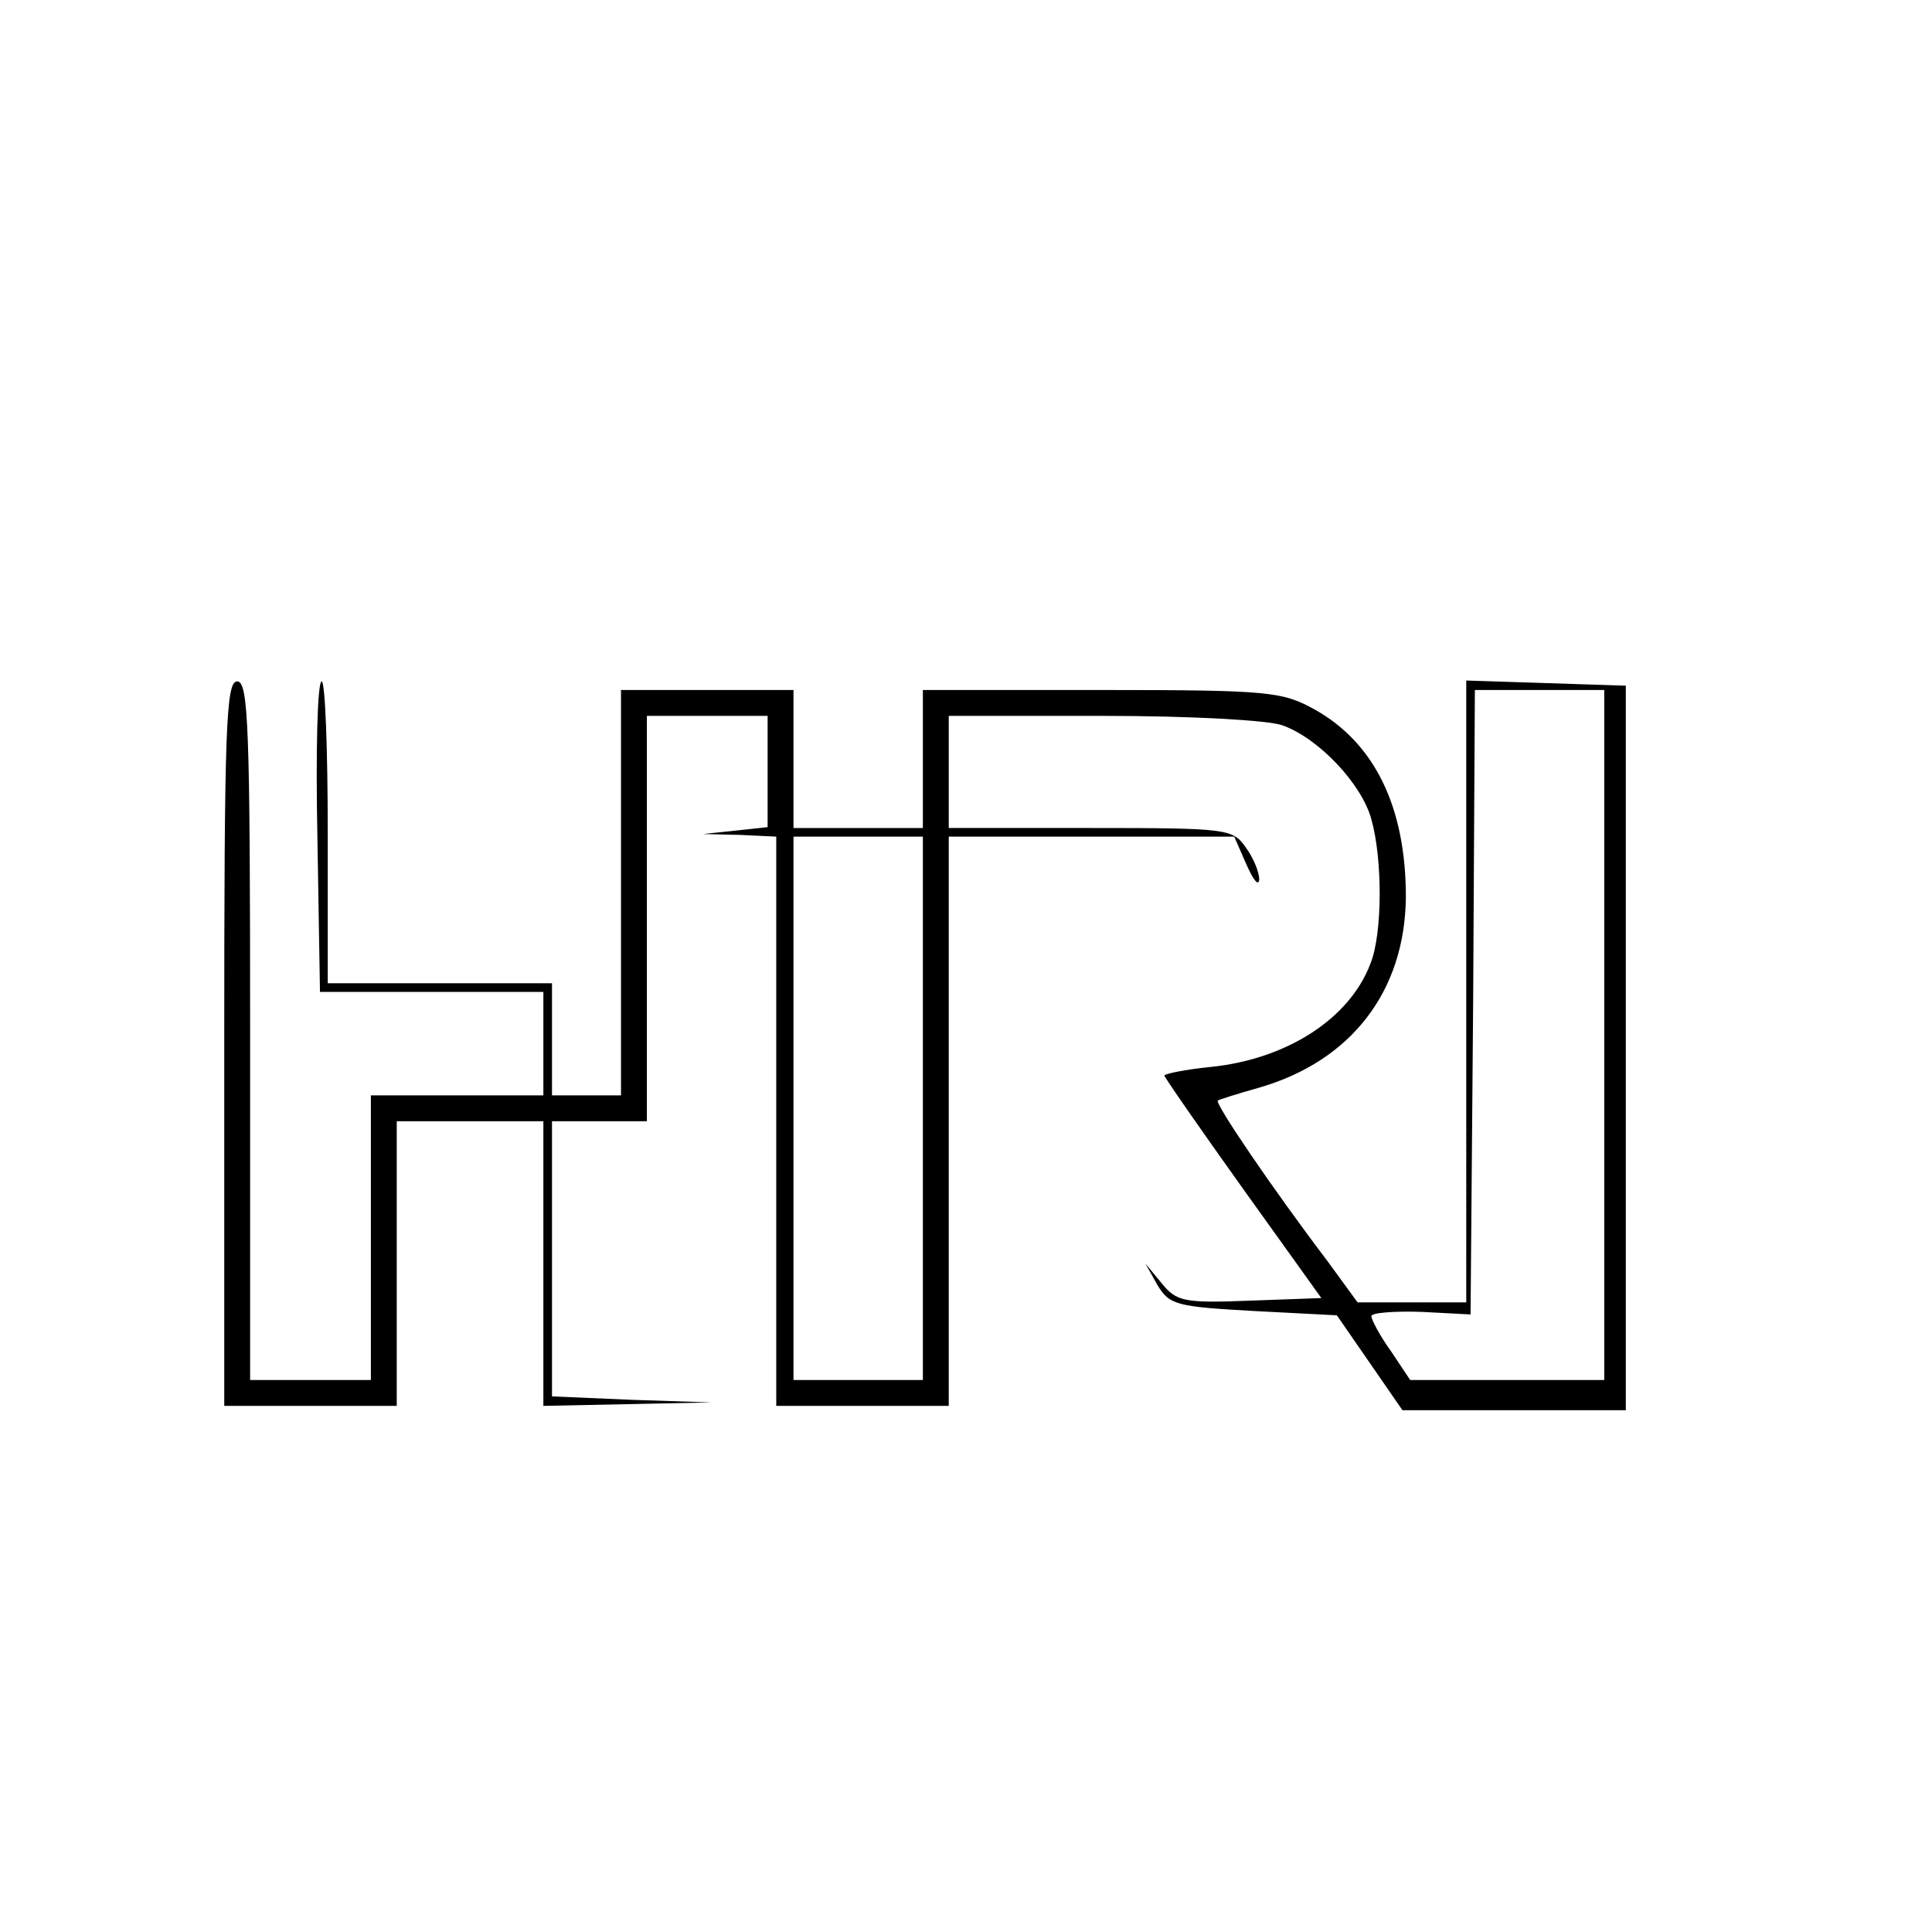 <?xml version="1.0" standalone="no"?>
<!DOCTYPE svg PUBLIC "-//W3C//DTD SVG 20010904//EN"
 "http://www.w3.org/TR/2001/REC-SVG-20010904/DTD/svg10.dtd">
<svg version="1.0" xmlns="http://www.w3.org/2000/svg"
 width="224pt" height="224pt" viewBox="0 0 224 224"
 preserveAspectRatio="xMidYMid meet">
<g transform="translate(0,224) scale(0.1,-0.1)"
fill="#000000" stroke="none">
<path d="M260 1030 l0 -420 100 0 100 0 0 165 0 165 85 0 85 0 0 -165 0 -165
98 2 97 2 -92 3 -93 4 0 159 0 160 55 0 55 0 0 235 0 235 70 0 70 0 0 -64 0
-65 -37 -4 -38 -4 43 -1 42 -2 0 -330 0 -330 100 0 100 0 0 330 0 330 165 0
166 0 14 -32 c8 -18 14 -26 15 -18 0 9 -7 26 -16 38 -15 21 -21 22 -180 22
l-164 0 0 65 0 65 179 0 c102 0 192 -5 208 -11 42 -15 92 -68 103 -109 13 -46
13 -132 -1 -167 -24 -64 -97 -111 -185 -120 -30 -3 -54 -8 -54 -10 0 -2 41
-61 91 -131 l91 -127 -83 -3 c-76 -3 -85 -1 -102 20 l-19 23 14 -25 c14 -23
22 -25 112 -30 l96 -5 38 -55 38 -55 130 0 129 0 0 420 0 420 -92 3 -93 3 0
-361 0 -360 -63 0 -63 0 -35 48 c-63 83 -131 183 -127 186 1 1 23 8 48 15 107
31 169 112 170 221 0 104 -36 178 -105 217 -38 21 -51 23 -247 23 l-208 0 0
-80 0 -80 -75 0 -75 0 0 80 0 80 -100 0 -100 0 0 -235 0 -235 -40 0 -40 0 0
65 0 65 -130 0 -130 0 0 175 c0 96 -3 175 -7 175 -5 0 -7 -81 -5 -180 l3 -180
129 0 130 0 0 -60 0 -60 -100 0 -100 0 0 -165 0 -165 -70 0 -70 0 0 405 c0
353 -2 405 -15 405 -13 0 -15 -53 -15 -420z m1600 10 l0 -400 -112 0 -113 0
-22 33 c-13 18 -23 37 -23 41 0 4 26 6 58 5 l57 -3 3 362 2 362 75 0 75 0 0
-400z m-790 -85 l0 -315 -75 0 -75 0 0 315 0 315 75 0 75 0 0 -315z"/>
</g>
</svg>
